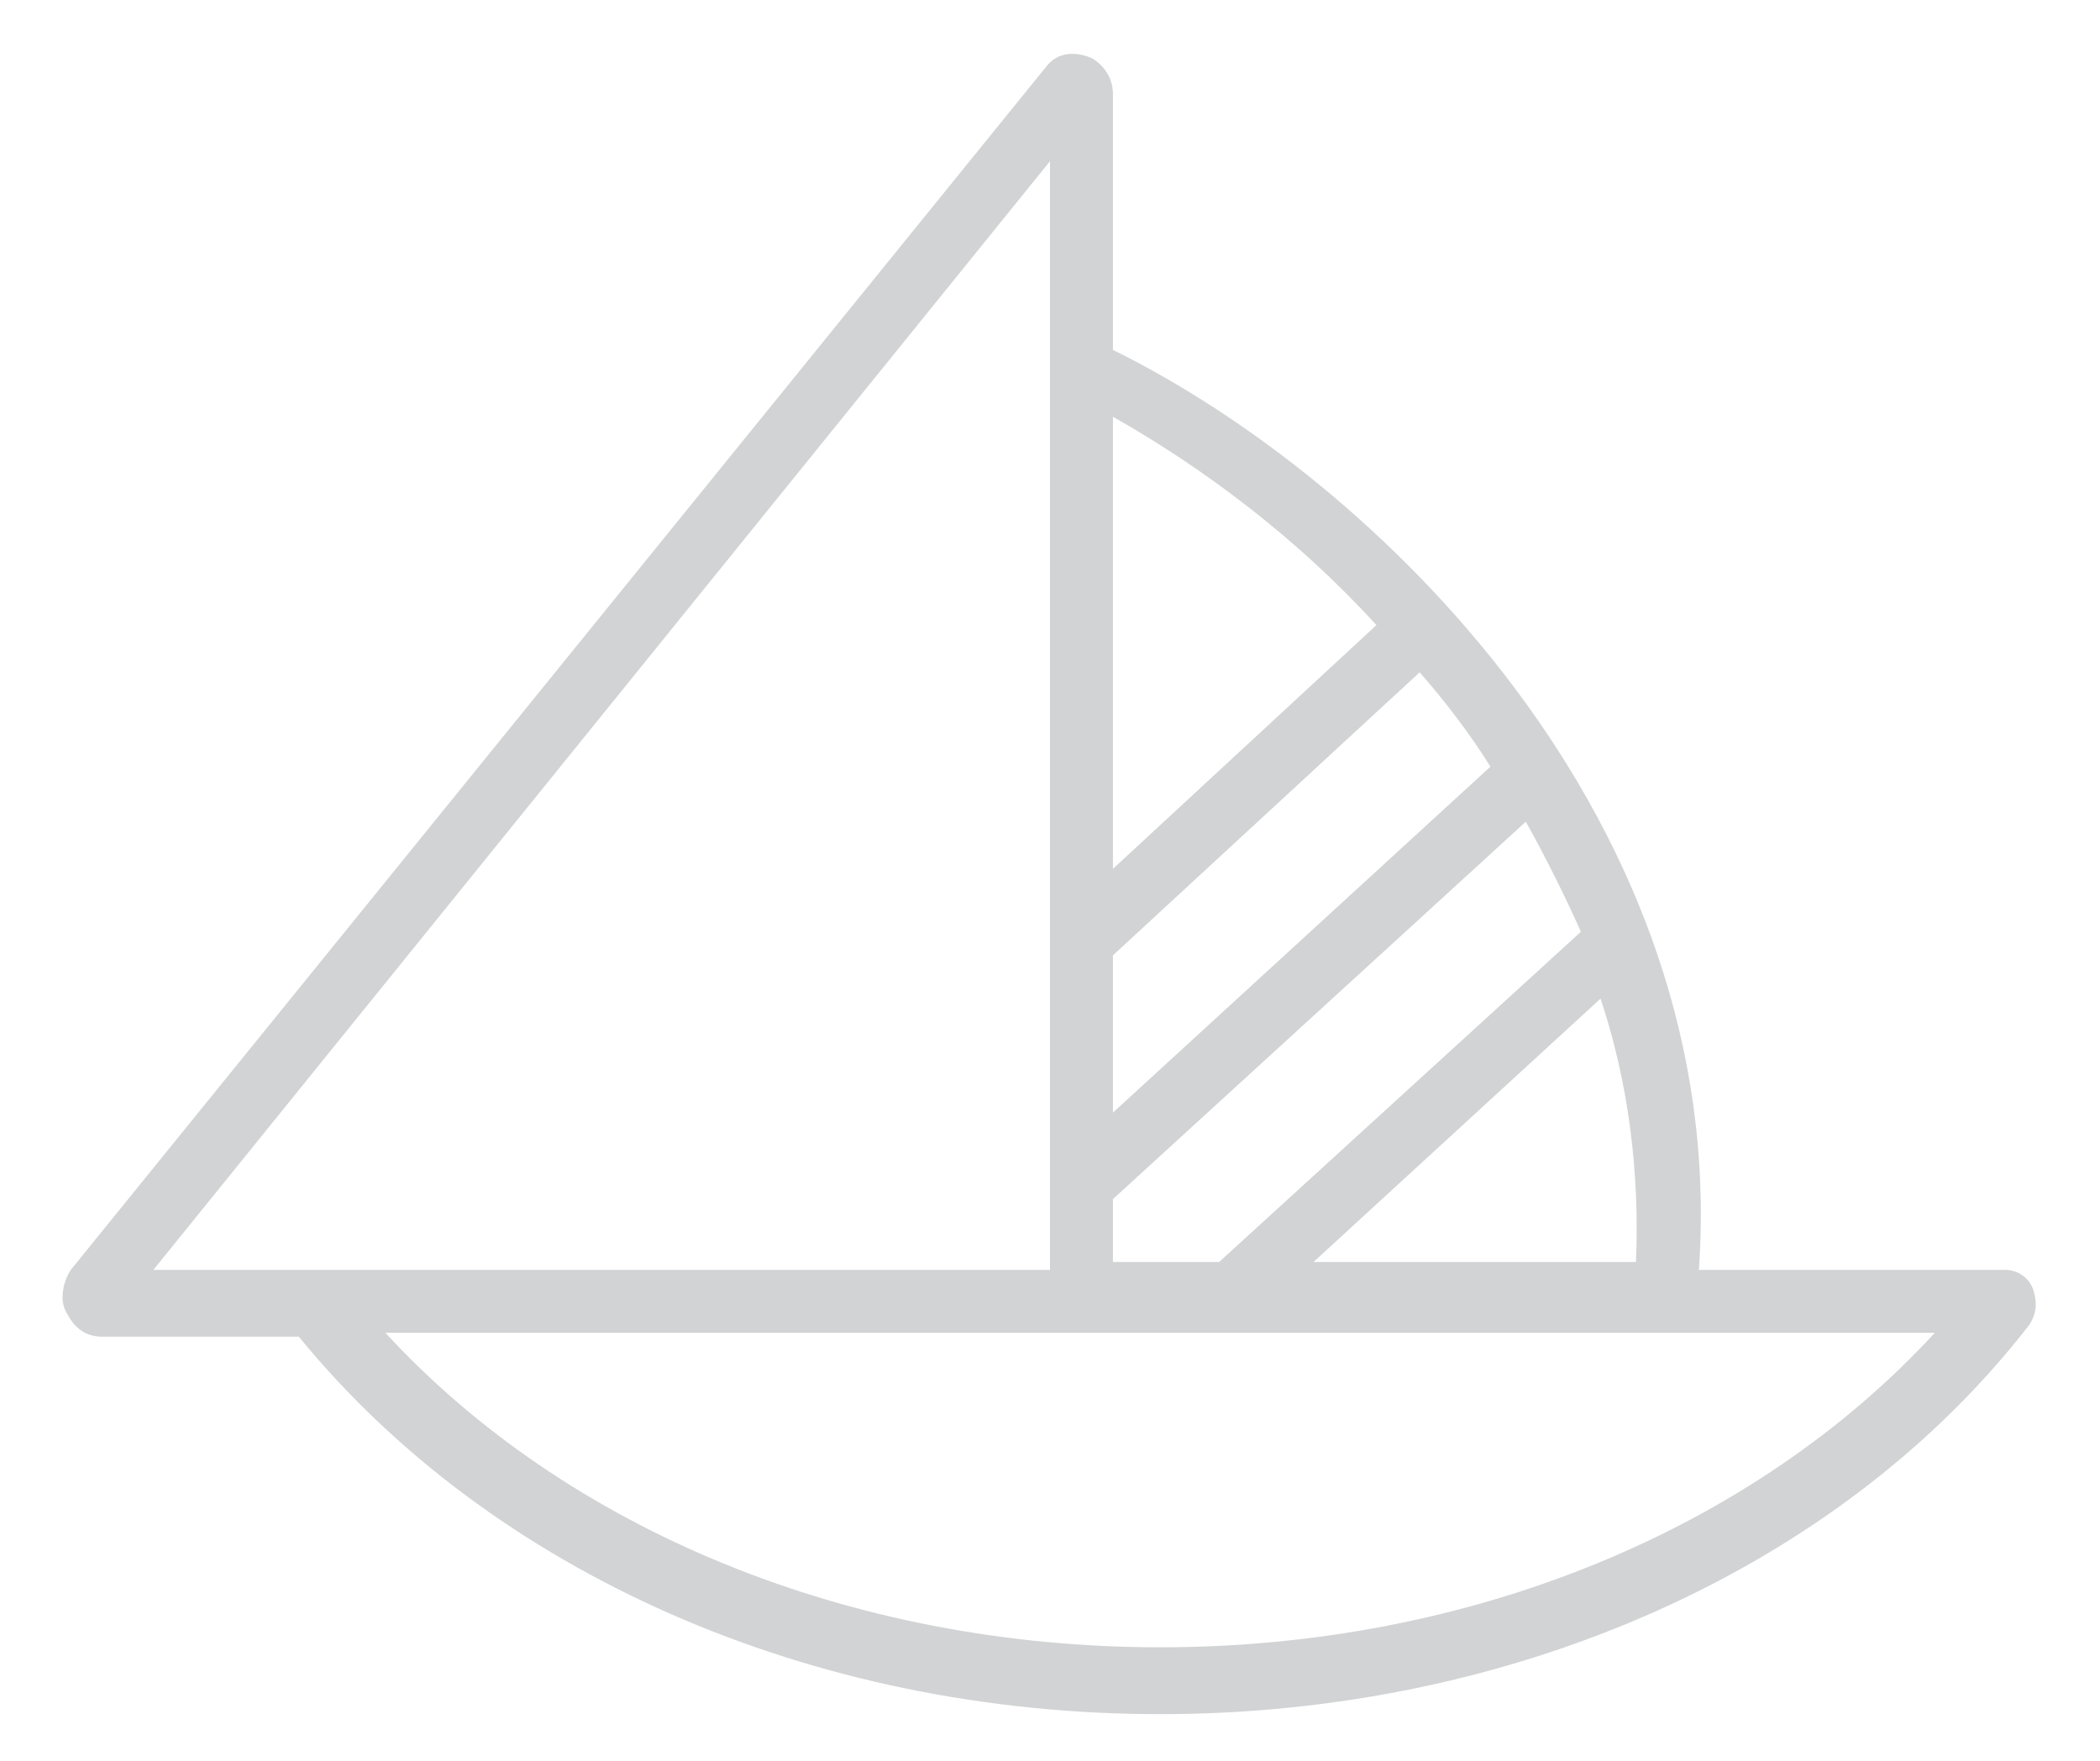 <?xml version="1.0" encoding="utf-8"?>
<!-- Generator: Adobe Illustrator 22.0.0, SVG Export Plug-In . SVG Version: 6.00 Build 0)  -->
<svg version="1.1" id="Layer_1" xmlns="http://www.w3.org/2000/svg" xmlns:xlink="http://www.w3.org/1999/xlink" x="0px" y="0px"
	 viewBox="0 0 53.4 44.8" style="enable-background:new 0 0 53.4 44.8;" xml:space="preserve">
<style type="text/css">
	.st0{fill:#D1D3D4;}
</style>
<path class="st0" d="M9.8,33.9c4.6,5,11.8,8,19.7,8c7.9,0,15.1-3,19.7-8H9.8L9.8,33.9z M28.3,8.9c6.7,3.3,15.7,12,14.9,23.4H51
	c0.3,0,0.6,0.2,0.7,0.5c0.1,0.3,0.1,0.6-0.1,0.9c-4.8,6.2-13.1,9.9-22.1,9.9c-8.9,0-17-3.6-21.9-9.6H2.6c-0.4,0-0.7-0.2-0.9-0.6
	c-0.2-0.3-0.1-0.8,0.1-1.1L26.6,1.7c0.3-0.4,0.8-0.4,1.2-0.2c0.3,0.2,0.5,0.5,0.5,0.9V8.9L28.3,8.9z M26.7,32.3V4.1L3.9,32.3H26.7
	L26.7,32.3z M33.4,32.1h8.2c0.1-2.3-0.2-4.6-0.9-6.7L33.4,32.1L33.4,32.1z M28.3,22.1l6.7-6.2c-2-2.2-4.4-4-6.7-5.3V22.1L28.3,22.1z
	 M38.8,20.9l-10.5,9.6v1.6H31l9.2-8.4C39.8,22.8,39.3,21.8,38.8,20.9L38.8,20.9z M28.3,28.3l9.6-8.8c-0.5-0.8-1.1-1.6-1.8-2.4
	l-7.8,7.2V28.3L28.3,28.3z"/>
</svg>
